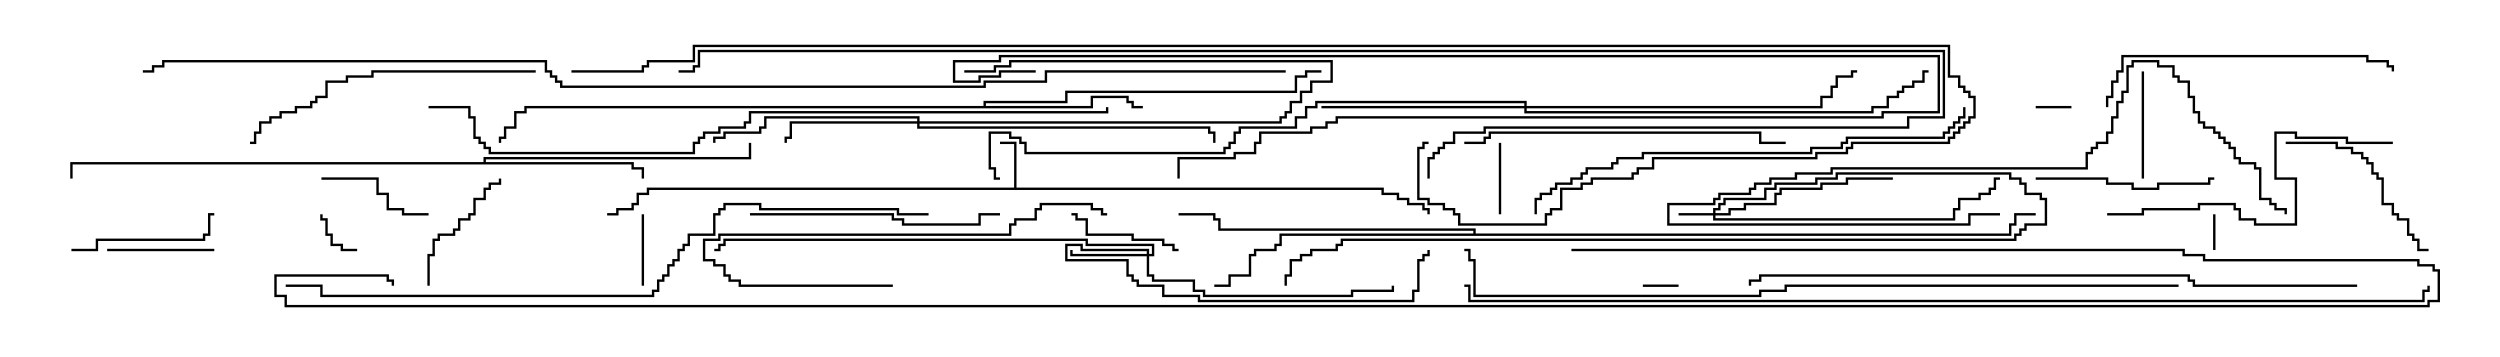 <svg version="1.1" width="105" height="15" xmlns="http://www.w3.org/2000/svg"><path d="M42.593,7.879L42.593,6.05L42,6.05L42,5.95L42.693,5.95L42.693,7.879L58.121,7.879L58.121,8.093L58.764,8.093L58.764,8.307L59.193,8.307L59.193,8.521L59.836,8.521L59.836,8.736L60.05,8.736L60.05,9L59.95,9L59.95,8.836L59.736,8.836L59.736,8.621L59.093,8.621L59.093,8.407L58.664,8.407L58.664,8.193L58.021,8.193L58.021,7.979L27.264,7.979L27.264,8.193L26.836,8.193L26.836,8.621L26.621,8.621L26.621,8.836L25.979,8.836L25.979,9.05L25.5,9.05L25.5,8.95L25.879,8.95L25.879,8.736L26.521,8.736L26.521,8.521L26.736,8.521L26.736,8.093L27.164,8.093L27.164,7.879z" stroke="none"/><path d="M41.307,4.45L41.307,4.236L44.736,4.236L44.736,3.807L54.379,3.807L54.379,3.164L54.807,3.164L54.807,2.95L55.5,2.95L55.5,3.05L54.907,3.05L54.907,3.264L54.479,3.264L54.479,3.907L44.836,3.907L44.836,4.336L41.407,4.336L41.407,4.45L45.807,4.45L45.807,4.021L47.407,4.021L47.407,4.236L47.621,4.236L47.621,4.45L48,4.45L48,4.55L47.521,4.55L47.521,4.336L47.307,4.336L47.307,4.121L45.907,4.121L45.907,4.55L22.121,4.55L22.121,4.764L21.693,4.764L21.693,5.407L21.264,5.407L21.264,5.836L21.05,5.836L21.05,6L20.95,6L20.95,5.736L21.164,5.736L21.164,5.307L21.593,5.307L21.593,4.664L22.021,4.664L22.021,4.45z" stroke="none"/><path d="M20.307,6.807L20.307,6.593L31.45,6.593L31.45,6L31.55,6L31.55,6.693L20.407,6.693L20.407,6.807L26.621,6.807L26.621,7.021L27.05,7.021L27.05,7.5L26.95,7.5L26.95,7.121L26.521,7.121L26.521,6.907L3.05,6.907L3.05,7.5L2.95,7.5L2.95,6.807z" stroke="none"/><path d="M61.879,9.807L61.879,9.693L51.164,9.693L51.164,9.264L50.95,9.264L50.95,9.05L49.5,9.05L49.5,8.95L51.05,8.95L51.05,9.164L51.264,9.164L51.264,9.593L61.979,9.593L61.979,9.807L84.379,9.807L84.379,9.379L84.593,9.379L84.593,8.95L85.5,8.95L85.5,9.05L84.693,9.05L84.693,9.479L84.479,9.479L84.479,9.907L53.836,9.907L53.836,10.336L53.621,10.336L53.621,10.55L52.764,10.55L52.764,10.764L52.55,10.764L52.55,11.621L51.693,11.621L51.693,12.05L51,12.05L51,11.95L51.593,11.95L51.593,11.521L52.45,11.521L52.45,10.664L52.664,10.664L52.664,10.45L53.521,10.45L53.521,10.236L53.736,10.236L53.736,9.807z" stroke="none"/><path d="M71.95,8.95L71.95,8.736L72.164,8.736L72.164,8.521L72.379,8.521L72.379,8.307L74.093,8.307L74.093,7.879L74.521,7.879L74.521,7.664L76.236,7.664L76.236,7.45L77.093,7.45L77.093,7.236L84.479,7.236L84.479,7.45L84.907,7.45L84.907,7.664L85.121,7.664L85.121,8.093L85.764,8.093L85.764,8.307L85.979,8.307L85.979,9.479L85.121,9.479L85.121,9.693L84.907,9.693L84.907,9.907L84.693,9.907L84.693,10.121L56.407,10.121L56.407,10.336L56.193,10.336L56.193,10.55L55.121,10.55L55.121,10.764L54.693,10.764L54.693,10.979L54.264,10.979L54.264,11.621L54.05,11.621L54.05,12L53.95,12L53.95,11.521L54.164,11.521L54.164,10.879L54.593,10.879L54.593,10.664L55.021,10.664L55.021,10.45L56.093,10.45L56.093,10.236L56.307,10.236L56.307,10.021L84.593,10.021L84.593,9.807L84.807,9.807L84.807,9.593L85.021,9.593L85.021,9.379L85.879,9.379L85.879,8.407L85.664,8.407L85.664,8.193L85.021,8.193L85.021,7.764L84.807,7.764L84.807,7.55L84.379,7.55L84.379,7.336L77.193,7.336L77.193,7.55L76.336,7.55L76.336,7.764L74.621,7.764L74.621,7.979L74.193,7.979L74.193,8.407L72.479,8.407L72.479,8.621L72.264,8.621L72.264,8.836L72.05,8.836L72.05,8.95L72.593,8.95L72.593,8.736L73.236,8.736L73.236,8.521L74.521,8.521L74.521,8.093L74.736,8.093L74.736,7.879L76.45,7.879L76.45,7.664L77.521,7.664L77.521,7.45L79.5,7.45L79.5,7.55L77.621,7.55L77.621,7.764L76.55,7.764L76.55,7.979L74.836,7.979L74.836,8.193L74.621,8.193L74.621,8.621L73.336,8.621L73.336,8.836L72.693,8.836L72.693,9.05L72.05,9.05L72.05,9.164L82.021,9.164L82.021,8.736L82.236,8.736L82.236,8.307L83.093,8.307L83.093,8.093L83.521,8.093L83.521,7.879L83.736,7.879L83.736,7.45L84,7.45L84,7.55L83.836,7.55L83.836,7.979L83.621,7.979L83.621,8.193L83.193,8.193L83.193,8.407L82.336,8.407L82.336,8.836L82.121,8.836L82.121,9.264L71.95,9.264L71.95,9.05L70.5,9.05L70.5,8.95z" stroke="none"/><path d="M38.521,5.093L38.521,4.979L32.193,4.979L32.193,5.407L31.979,5.407L31.979,5.621L30.479,5.621L30.479,5.836L30.05,5.836L30.05,6L29.95,6L29.95,5.736L30.379,5.736L30.379,5.521L31.879,5.521L31.879,5.307L32.093,5.307L32.093,4.879L38.621,4.879L38.621,5.093L53.736,5.093L53.736,4.879L53.95,4.879L53.95,4.664L54.164,4.664L54.164,4.236L54.593,4.236L54.593,3.807L55.021,3.807L55.021,3.379L55.879,3.379L55.879,2.621L42.479,2.621L42.479,2.836L41.836,2.836L41.836,3.05L40.5,3.05L40.5,2.95L41.736,2.95L41.736,2.736L42.379,2.736L42.379,2.521L55.979,2.521L55.979,3.479L55.121,3.479L55.121,3.907L54.693,3.907L54.693,4.336L54.264,4.336L54.264,4.764L54.05,4.764L54.05,4.979L53.836,4.979L53.836,5.193L38.621,5.193L38.621,5.307L50.836,5.307L50.836,5.521L51.05,5.521L51.05,6L50.95,6L50.95,5.621L50.736,5.621L50.736,5.407L38.521,5.407L38.521,5.193L33.264,5.193L33.264,5.836L33.05,5.836L33.05,6L32.95,6L32.95,5.736L33.164,5.736L33.164,5.093z" stroke="none"/><path d="M48.164,10.664L48.164,10.55L45.379,10.55L45.379,10.336L44.836,10.336L44.836,10.879L47.407,10.879L47.407,11.521L47.621,11.521L47.621,11.736L47.836,11.736L47.836,11.95L48.907,11.95L48.907,12.379L50.407,12.379L50.407,12.593L59.307,12.593L59.307,12.164L59.521,12.164L59.521,10.879L59.736,10.879L59.736,10.664L59.95,10.664L59.95,10.5L60.05,10.5L60.05,10.764L59.836,10.764L59.836,10.979L59.621,10.979L59.621,12.264L59.407,12.264L59.407,12.693L50.307,12.693L50.307,12.479L48.807,12.479L48.807,12.05L47.736,12.05L47.736,11.836L47.521,11.836L47.521,11.621L47.307,11.621L47.307,10.979L44.736,10.979L44.736,10.236L45.479,10.236L45.479,10.45L48.264,10.45L48.264,10.664L48.379,10.664L48.379,10.336L45.593,10.336L45.593,10.121L30.479,10.121L30.479,10.336L30.264,10.336L30.264,10.55L30,10.55L30,10.45L30.164,10.45L30.164,10.236L30.379,10.236L30.379,10.021L45.693,10.021L45.693,10.236L48.479,10.236L48.479,10.764L48.264,10.764L48.264,11.521L48.479,11.521L48.479,11.736L50.193,11.736L50.193,12.164L50.621,12.164L50.621,12.379L56.736,12.379L56.736,12.164L58.45,12.164L58.45,12L58.55,12L58.55,12.264L56.836,12.264L56.836,12.479L50.521,12.479L50.521,12.264L50.093,12.264L50.093,11.836L48.379,11.836L48.379,11.621L48.164,11.621L48.164,10.764L44.95,10.764L44.95,10.5L45.05,10.5L45.05,10.664z" stroke="none"/><path d="M64.021,4.45L64.021,4.336L55.336,4.336L55.336,4.55L54.907,4.55L54.907,4.979L54.479,4.979L54.479,5.407L52.121,5.407L52.121,5.621L51.907,5.621L51.907,6.05L51.693,6.05L51.693,6.264L51.479,6.264L51.479,6.479L43.021,6.479L43.021,6.05L42.807,6.05L42.807,5.836L42.379,5.836L42.379,5.621L41.621,5.621L41.621,7.021L41.836,7.021L41.836,7.45L42,7.45L42,7.55L41.736,7.55L41.736,7.121L41.521,7.121L41.521,5.521L42.479,5.521L42.479,5.736L42.907,5.736L42.907,5.95L43.121,5.95L43.121,6.379L51.379,6.379L51.379,6.164L51.593,6.164L51.593,5.95L51.807,5.95L51.807,5.521L52.021,5.521L52.021,5.307L54.379,5.307L54.379,4.879L54.807,4.879L54.807,4.45L55.236,4.45L55.236,4.236L64.121,4.236L64.121,4.45L76.45,4.45L76.45,4.021L76.879,4.021L76.879,3.593L77.093,3.593L77.093,3.164L77.736,3.164L77.736,2.95L78,2.95L78,3.05L77.836,3.05L77.836,3.264L77.193,3.264L77.193,3.693L76.979,3.693L76.979,4.121L76.55,4.121L76.55,4.55L64.121,4.55L64.121,4.664L78.593,4.664L78.593,4.45L79.236,4.45L79.236,4.021L79.664,4.021L79.664,3.807L79.879,3.807L79.879,3.593L80.307,3.593L80.307,3.379L80.736,3.379L80.736,2.95L81,2.95L81,3.05L80.836,3.05L80.836,3.479L80.407,3.479L80.407,3.693L79.979,3.693L79.979,3.907L79.764,3.907L79.764,4.121L79.336,4.121L79.336,4.55L78.693,4.55L78.693,4.764L64.021,4.764L64.021,4.55L55.5,4.55L55.5,4.45z" stroke="none"/><path d="M85.5,4.55L85.5,4.45L87,4.45L87,4.55z" stroke="none"/><path d="M70.5,11.95L70.5,12.05L69,12.05L69,11.95z" stroke="none"/><path d="M93.05,10.5L92.95,10.5L92.95,9L93.05,9z" stroke="none"/><path d="M15,10.45L15,10.55L14.307,10.55L14.307,10.336L13.879,10.336L13.879,9.907L13.664,9.907L13.664,9.264L13.45,9.264L13.45,9L13.55,9L13.55,9.164L13.764,9.164L13.764,9.807L13.979,9.807L13.979,10.236L14.407,10.236L14.407,10.45z" stroke="none"/><path d="M27.05,12L26.95,12L26.95,9L27.05,9z" stroke="none"/><path d="M63.05,9L62.95,9L62.95,6L63.05,6z" stroke="none"/><path d="M90.05,7.5L89.95,7.5L89.95,3L90.05,3z" stroke="none"/><path d="M9,10.45L9,10.55L4.5,10.55L4.5,10.45z" stroke="none"/><path d="M13.5,7.55L13.5,7.45L15.907,7.45L15.907,8.093L16.336,8.093L16.336,8.736L16.979,8.736L16.979,8.95L18,8.95L18,9.05L16.879,9.05L16.879,8.836L16.236,8.836L16.236,8.193L15.807,8.193L15.807,7.55z" stroke="none"/><path d="M49.5,10.45L49.5,10.55L49.236,10.55L49.236,10.336L48.807,10.336L48.807,10.121L47.521,10.121L47.521,9.907L45.593,9.907L45.593,9.264L45.164,9.264L45.164,9.05L45,9.05L45,8.95L45.264,8.95L45.264,9.164L45.693,9.164L45.693,9.807L47.621,9.807L47.621,10.021L48.907,10.021L48.907,10.236L49.336,10.236L49.336,10.45z" stroke="none"/><path d="M18.05,12L17.95,12L17.95,10.664L18.164,10.664L18.164,10.021L18.379,10.021L18.379,9.807L19.021,9.807L19.021,9.593L19.236,9.593L19.236,9.164L19.664,9.164L19.664,8.95L19.879,8.95L19.879,8.307L20.307,8.307L20.307,7.879L20.521,7.879L20.521,7.664L20.95,7.664L20.95,7.5L21.05,7.5L21.05,7.764L20.621,7.764L20.621,7.979L20.407,7.979L20.407,8.407L19.979,8.407L19.979,9.05L19.764,9.05L19.764,9.264L19.336,9.264L19.336,9.693L19.121,9.693L19.121,9.907L18.479,9.907L18.479,10.121L18.264,10.121L18.264,10.764L18.05,10.764z" stroke="none"/><path d="M3,10.55L3,10.45L4.021,10.45L4.021,10.021L8.521,10.021L8.521,9.807L8.736,9.807L8.736,8.95L9,8.95L9,9.05L8.836,9.05L8.836,9.907L8.621,9.907L8.621,10.121L4.121,10.121L4.121,10.55z" stroke="none"/><path d="M43.5,2.95L43.5,3.05L42.05,3.05L42.05,3.264L41.193,3.264L41.193,3.479L40.021,3.479L40.021,2.521L41.95,2.521L41.95,2.307L81.479,2.307L81.479,4.764L79.121,4.764L79.121,4.979L56.193,4.979L56.193,5.193L55.764,5.193L55.764,5.407L55.121,5.407L55.121,5.621L52.979,5.621L52.979,6.05L52.764,6.05L52.764,6.479L51.907,6.479L51.907,6.693L49.55,6.693L49.55,7.5L49.45,7.5L49.45,6.593L51.807,6.593L51.807,6.379L52.664,6.379L52.664,5.95L52.879,5.95L52.879,5.521L55.021,5.521L55.021,5.307L55.664,5.307L55.664,5.093L56.093,5.093L56.093,4.879L79.021,4.879L79.021,4.664L81.379,4.664L81.379,2.407L42.05,2.407L42.05,2.621L40.121,2.621L40.121,3.379L41.093,3.379L41.093,3.164L41.95,3.164L41.95,2.95z" stroke="none"/><path d="M96,6.05L96,5.95L98.193,5.95L98.193,6.164L98.836,6.164L98.836,6.379L99.264,6.379L99.264,6.593L99.479,6.593L99.479,6.807L99.693,6.807L99.693,7.236L99.907,7.236L99.907,7.45L100.121,7.45L100.121,8.521L100.55,8.521L100.55,8.95L100.764,8.95L100.764,9.164L101.193,9.164L101.193,9.807L101.407,9.807L101.407,10.021L101.621,10.021L101.621,10.45L102,10.45L102,10.55L101.521,10.55L101.521,10.121L101.307,10.121L101.307,9.907L101.093,9.907L101.093,9.264L100.664,9.264L100.664,9.05L100.45,9.05L100.45,8.621L100.021,8.621L100.021,7.55L99.807,7.55L99.807,7.336L99.593,7.336L99.593,6.907L99.379,6.907L99.379,6.693L99.164,6.693L99.164,6.479L98.736,6.479L98.736,6.264L98.093,6.264L98.093,6.05z" stroke="none"/><path d="M85.5,7.55L85.5,7.45L88.55,7.45L88.55,7.664L89.621,7.664L89.621,7.879L90.593,7.879L90.593,7.664L92.736,7.664L92.736,7.45L93,7.45L93,7.55L92.836,7.55L92.836,7.764L90.693,7.764L90.693,7.979L89.521,7.979L89.521,7.764L88.45,7.764L88.45,7.55z" stroke="none"/><path d="M37.5,11.95L37.5,12.05L31.021,12.05L31.021,11.836L30.593,11.836L30.593,11.621L30.379,11.621L30.379,11.193L29.95,11.193L29.95,10.979L29.521,10.979L29.521,10.021L30.164,10.021L30.164,9.807L42.379,9.807L42.379,9.379L42.593,9.379L42.593,9.164L43.45,9.164L43.45,8.736L43.664,8.736L43.664,8.521L45.907,8.521L45.907,8.736L46.336,8.736L46.336,8.95L46.5,8.95L46.5,9.05L46.236,9.05L46.236,8.836L45.807,8.836L45.807,8.621L43.764,8.621L43.764,8.836L43.55,8.836L43.55,9.264L42.693,9.264L42.693,9.479L42.479,9.479L42.479,9.907L30.264,9.907L30.264,10.121L29.621,10.121L29.621,10.879L30.05,10.879L30.05,11.093L30.479,11.093L30.479,11.521L30.693,11.521L30.693,11.736L31.121,11.736L31.121,11.95z" stroke="none"/><path d="M31.5,9.05L31.5,8.95L37.55,8.95L37.55,9.164L37.979,9.164L37.979,9.379L41.093,9.379L41.093,8.95L42,8.95L42,9.05L41.193,9.05L41.193,9.479L37.879,9.479L37.879,9.264L37.45,9.264L37.45,9.05z" stroke="none"/><path d="M84,8.95L84,9.05L82.764,9.05L82.764,9.479L70.021,9.479L70.021,8.521L71.95,8.521L71.95,8.307L72.164,8.307L72.164,8.093L73.45,8.093L73.45,7.879L73.664,7.879L73.664,7.664L74.307,7.664L74.307,7.45L75.379,7.45L75.379,7.236L76.879,7.236L76.879,7.021L87.593,7.021L87.593,6.379L87.807,6.379L87.807,6.164L88.021,6.164L88.021,5.95L88.45,5.95L88.45,5.521L88.664,5.521L88.664,4.879L88.879,4.879L88.879,4.236L89.093,4.236L89.093,3.807L89.307,3.807L89.307,2.736L89.521,2.736L89.521,2.521L90.693,2.521L90.693,2.736L91.336,2.736L91.336,3.164L91.55,3.164L91.55,3.379L91.979,3.379L91.979,4.021L92.193,4.021L92.193,4.664L92.407,4.664L92.407,5.093L92.621,5.093L92.621,5.307L93.05,5.307L93.05,5.521L93.264,5.521L93.264,5.736L93.479,5.736L93.479,5.95L93.693,5.95L93.693,6.164L93.907,6.164L93.907,6.593L94.121,6.593L94.121,6.807L94.764,6.807L94.764,7.021L94.979,7.021L94.979,8.307L95.407,8.307L95.407,8.521L95.621,8.521L95.621,8.736L96.05,8.736L96.05,9L95.95,9L95.95,8.836L95.521,8.836L95.521,8.621L95.307,8.621L95.307,8.407L94.879,8.407L94.879,7.121L94.664,7.121L94.664,6.907L94.021,6.907L94.021,6.693L93.807,6.693L93.807,6.264L93.593,6.264L93.593,6.05L93.379,6.05L93.379,5.836L93.164,5.836L93.164,5.621L92.95,5.621L92.95,5.407L92.521,5.407L92.521,5.193L92.307,5.193L92.307,4.764L92.093,4.764L92.093,4.121L91.879,4.121L91.879,3.479L91.45,3.479L91.45,3.264L91.236,3.264L91.236,2.836L90.593,2.836L90.593,2.621L89.621,2.621L89.621,2.836L89.407,2.836L89.407,3.907L89.193,3.907L89.193,4.336L88.979,4.336L88.979,4.979L88.764,4.979L88.764,5.621L88.55,5.621L88.55,6.05L88.121,6.05L88.121,6.264L87.907,6.264L87.907,6.479L87.693,6.479L87.693,7.121L76.979,7.121L76.979,7.336L75.479,7.336L75.479,7.55L74.407,7.55L74.407,7.764L73.764,7.764L73.764,7.979L73.55,7.979L73.55,8.193L72.264,8.193L72.264,8.407L72.05,8.407L72.05,8.621L70.121,8.621L70.121,9.379L82.664,9.379L82.664,8.95z" stroke="none"/><path d="M88.55,4.5L88.45,4.5L88.45,4.021L88.664,4.021L88.664,3.379L88.879,3.379L88.879,2.95L89.093,2.95L89.093,2.307L99.479,2.307L99.479,2.521L100.336,2.521L100.336,2.736L100.55,2.736L100.55,3L100.45,3L100.45,2.836L100.236,2.836L100.236,2.621L99.379,2.621L99.379,2.407L89.193,2.407L89.193,3.05L88.979,3.05L88.979,3.479L88.764,3.479L88.764,4.121L88.55,4.121z" stroke="none"/><path d="M100.5,5.95L100.5,6.05L98.521,6.05L98.521,5.836L96.379,5.836L96.379,5.621L95.621,5.621L95.621,7.45L96.479,7.45L96.479,9.479L94.664,9.479L94.664,9.264L94.021,9.264L94.021,8.836L93.807,8.836L93.807,8.621L92.407,8.621L92.407,8.836L90.05,8.836L90.05,9.05L88.5,9.05L88.5,8.95L89.95,8.95L89.95,8.736L92.307,8.736L92.307,8.521L93.907,8.521L93.907,8.736L94.121,8.736L94.121,9.164L94.764,9.164L94.764,9.379L96.379,9.379L96.379,7.55L95.521,7.55L95.521,5.521L96.479,5.521L96.479,5.736L98.621,5.736L98.621,5.95z" stroke="none"/><path d="M22.5,2.95L22.5,3.05L15.693,3.05L15.693,3.264L14.621,3.264L14.621,3.479L13.764,3.479L13.764,4.121L13.336,4.121L13.336,4.336L13.121,4.336L13.121,4.55L12.479,4.55L12.479,4.764L11.836,4.764L11.836,4.979L11.407,4.979L11.407,5.193L10.979,5.193L10.979,5.621L10.764,5.621L10.764,6.05L10.5,6.05L10.5,5.95L10.664,5.95L10.664,5.521L10.879,5.521L10.879,5.093L11.307,5.093L11.307,4.879L11.736,4.879L11.736,4.664L12.379,4.664L12.379,4.45L13.021,4.45L13.021,4.236L13.236,4.236L13.236,4.021L13.664,4.021L13.664,3.379L14.521,3.379L14.521,3.164L15.593,3.164L15.593,2.95z" stroke="none"/><path d="M61.5,6.05L61.5,5.95L62.307,5.95L62.307,5.736L62.521,5.736L62.521,5.521L73.979,5.521L73.979,5.95L75,5.95L75,6.05L73.879,6.05L73.879,5.621L62.621,5.621L62.621,5.836L62.407,5.836L62.407,6.05z" stroke="none"/><path d="M82.45,4.5L82.55,4.5L82.55,4.979L82.336,4.979L82.336,5.193L82.121,5.193L82.121,5.407L81.907,5.407L81.907,5.621L81.693,5.621L81.693,5.836L77.621,5.836L77.621,6.05L77.407,6.05L77.407,6.264L76.121,6.264L76.121,6.479L69.05,6.479L69.05,6.693L67.979,6.693L67.979,6.907L67.764,6.907L67.764,7.121L66.693,7.121L66.693,7.336L66.479,7.336L66.479,7.55L66.05,7.55L66.05,7.764L65.407,7.764L65.407,7.979L65.193,7.979L65.193,8.193L64.764,8.193L64.764,8.407L64.55,8.407L64.55,9L64.45,9L64.45,8.307L64.664,8.307L64.664,8.093L65.093,8.093L65.093,7.879L65.307,7.879L65.307,7.664L65.95,7.664L65.95,7.45L66.379,7.45L66.379,7.236L66.593,7.236L66.593,7.021L67.664,7.021L67.664,6.807L67.879,6.807L67.879,6.593L68.95,6.593L68.95,6.379L76.021,6.379L76.021,6.164L77.307,6.164L77.307,5.95L77.521,5.95L77.521,5.736L81.593,5.736L81.593,5.521L81.807,5.521L81.807,5.307L82.021,5.307L82.021,5.093L82.236,5.093L82.236,4.879L82.45,4.879z" stroke="none"/><path d="M99,11.95L99,12.05L92.093,12.05L92.093,11.836L91.879,11.836L91.879,11.621L73.979,11.621L73.979,11.836L73.55,11.836L73.55,12L73.45,12L73.45,11.736L73.879,11.736L73.879,11.521L91.979,11.521L91.979,11.736L92.193,11.736L92.193,11.95z" stroke="none"/><path d="M39,8.95L39,9.05L37.664,9.05L37.664,8.836L31.879,8.836L31.879,8.621L30.479,8.621L30.479,8.836L30.264,8.836L30.264,9.05L30.05,9.05L30.05,9.907L28.979,9.907L28.979,10.336L28.764,10.336L28.764,10.55L28.55,10.55L28.55,10.979L28.336,10.979L28.336,11.193L28.121,11.193L28.121,11.621L27.907,11.621L27.907,11.836L27.693,11.836L27.693,12.264L27.479,12.264L27.479,12.479L13.45,12.479L13.45,12.05L12,12.05L12,11.95L13.55,11.95L13.55,12.379L27.379,12.379L27.379,12.164L27.593,12.164L27.593,11.736L27.807,11.736L27.807,11.521L28.021,11.521L28.021,11.093L28.236,11.093L28.236,10.879L28.45,10.879L28.45,10.45L28.664,10.45L28.664,10.236L28.879,10.236L28.879,9.807L29.95,9.807L29.95,8.95L30.164,8.95L30.164,8.736L30.379,8.736L30.379,8.521L31.979,8.521L31.979,8.736L37.764,8.736L37.764,8.95z" stroke="none"/><path d="M18,4.55L18,4.45L19.764,4.45L19.764,4.879L19.979,4.879L19.979,5.736L20.193,5.736L20.193,5.95L20.407,5.95L20.407,6.164L20.621,6.164L20.621,6.379L29.093,6.379L29.093,5.95L29.307,5.95L29.307,5.736L29.521,5.736L29.521,5.521L30.164,5.521L30.164,5.307L31.236,5.307L31.236,5.093L31.45,5.093L31.45,4.664L46.45,4.664L46.45,4.5L46.55,4.5L46.55,4.764L31.55,4.764L31.55,5.193L31.336,5.193L31.336,5.407L30.264,5.407L30.264,5.621L29.621,5.621L29.621,5.836L29.407,5.836L29.407,6.05L29.193,6.05L29.193,6.479L20.521,6.479L20.521,6.264L20.307,6.264L20.307,6.05L20.093,6.05L20.093,5.836L19.879,5.836L19.879,4.979L19.664,4.979L19.664,4.55z" stroke="none"/><path d="M91.5,11.95L91.5,12.05L75.05,12.05L75.05,12.264L73.979,12.264L73.979,12.479L61.879,12.479L61.879,10.979L61.664,10.979L61.664,10.55L61.5,10.55L61.5,10.45L61.764,10.45L61.764,10.879L61.979,10.879L61.979,12.379L73.879,12.379L73.879,12.164L74.95,12.164L74.95,11.95z" stroke="none"/><path d="M60.05,7.5L59.95,7.5L59.95,6.593L60.164,6.593L60.164,6.379L60.379,6.379L60.379,6.164L60.593,6.164L60.593,5.95L61.021,5.95L61.021,5.521L62.307,5.521L62.307,5.307L80.093,5.307L80.093,4.879L81.593,4.879L81.593,2.193L29.407,2.193L29.407,2.836L29.193,2.836L29.193,3.05L28.5,3.05L28.5,2.95L29.093,2.95L29.093,2.736L29.307,2.736L29.307,2.093L81.693,2.093L81.693,4.979L80.193,4.979L80.193,5.407L62.407,5.407L62.407,5.621L61.121,5.621L61.121,6.05L60.693,6.05L60.693,6.264L60.479,6.264L60.479,6.479L60.264,6.479L60.264,6.693L60.05,6.693z" stroke="none"/><path d="M24,3.05L24,2.95L26.95,2.95L26.95,2.736L27.164,2.736L27.164,2.521L29.093,2.521L29.093,1.879L81.907,1.879L81.907,3.164L82.336,3.164L82.336,3.593L82.55,3.593L82.55,3.807L82.764,3.807L82.764,4.021L82.979,4.021L82.979,4.979L82.764,4.979L82.764,5.193L82.55,5.193L82.55,5.407L82.336,5.407L82.336,5.621L82.121,5.621L82.121,5.836L81.907,5.836L81.907,6.05L77.836,6.05L77.836,6.264L77.621,6.264L77.621,6.479L76.336,6.479L76.336,6.693L69.479,6.693L69.479,7.121L68.836,7.121L68.836,7.336L68.621,7.336L68.621,7.55L66.907,7.55L66.907,7.764L66.479,7.764L66.479,7.979L65.621,7.979L65.621,8.836L65.193,8.836L65.193,9.05L64.979,9.05L64.979,9.479L61.236,9.479L61.236,9.05L61.021,9.05L61.021,8.836L60.593,8.836L60.593,8.621L59.95,8.621L59.95,8.407L59.521,8.407L59.521,6.164L59.736,6.164L59.736,5.95L60,5.95L60,6.05L59.836,6.05L59.836,6.264L59.621,6.264L59.621,8.307L60.05,8.307L60.05,8.521L60.693,8.521L60.693,8.736L61.121,8.736L61.121,8.95L61.336,8.95L61.336,9.379L64.879,9.379L64.879,8.95L65.093,8.95L65.093,8.736L65.521,8.736L65.521,7.879L66.379,7.879L66.379,7.664L66.807,7.664L66.807,7.45L68.521,7.45L68.521,7.236L68.736,7.236L68.736,7.021L69.379,7.021L69.379,6.593L76.236,6.593L76.236,6.379L77.521,6.379L77.521,6.164L77.736,6.164L77.736,5.95L81.807,5.95L81.807,5.736L82.021,5.736L82.021,5.521L82.236,5.521L82.236,5.307L82.45,5.307L82.45,5.093L82.664,5.093L82.664,4.879L82.879,4.879L82.879,4.121L82.664,4.121L82.664,3.907L82.45,3.907L82.45,3.693L82.236,3.693L82.236,3.264L81.807,3.264L81.807,1.979L29.193,1.979L29.193,2.621L27.264,2.621L27.264,2.836L27.05,2.836L27.05,3.05z" stroke="none"/><path d="M61.5,12.05L61.5,11.95L61.764,11.95L61.764,12.593L101.736,12.593L101.736,12.164L101.95,12.164L101.95,12L102.05,12L102.05,12.264L101.836,12.264L101.836,12.693L61.664,12.693L61.664,12.05z" stroke="none"/><path d="M54,2.95L54,3.05L43.979,3.05L43.979,3.479L41.407,3.479L41.407,3.693L23.521,3.693L23.521,3.479L23.307,3.479L23.307,3.264L23.093,3.264L23.093,3.05L22.879,3.05L22.879,2.621L6.907,2.621L6.907,2.836L6.479,2.836L6.479,3.05L6,3.05L6,2.95L6.379,2.95L6.379,2.736L6.807,2.736L6.807,2.521L22.979,2.521L22.979,2.95L23.193,2.95L23.193,3.164L23.407,3.164L23.407,3.379L23.621,3.379L23.621,3.593L41.307,3.593L41.307,3.379L43.879,3.379L43.879,2.95z" stroke="none"/><path d="M66,10.55L66,10.45L91.764,10.45L91.764,10.664L92.621,10.664L92.621,10.879L101.621,10.879L101.621,11.093L102.264,11.093L102.264,11.307L102.479,11.307L102.479,12.693L102.05,12.693L102.05,12.907L11.95,12.907L11.95,12.479L11.521,12.479L11.521,11.521L16.336,11.521L16.336,11.736L16.55,11.736L16.55,12L16.45,12L16.45,11.836L16.236,11.836L16.236,11.621L11.621,11.621L11.621,12.379L12.05,12.379L12.05,12.807L101.95,12.807L101.95,12.593L102.379,12.593L102.379,11.407L102.164,11.407L102.164,11.193L101.521,11.193L101.521,10.979L92.521,10.979L92.521,10.764L91.664,10.764L91.664,10.55z" stroke="none"/></svg>